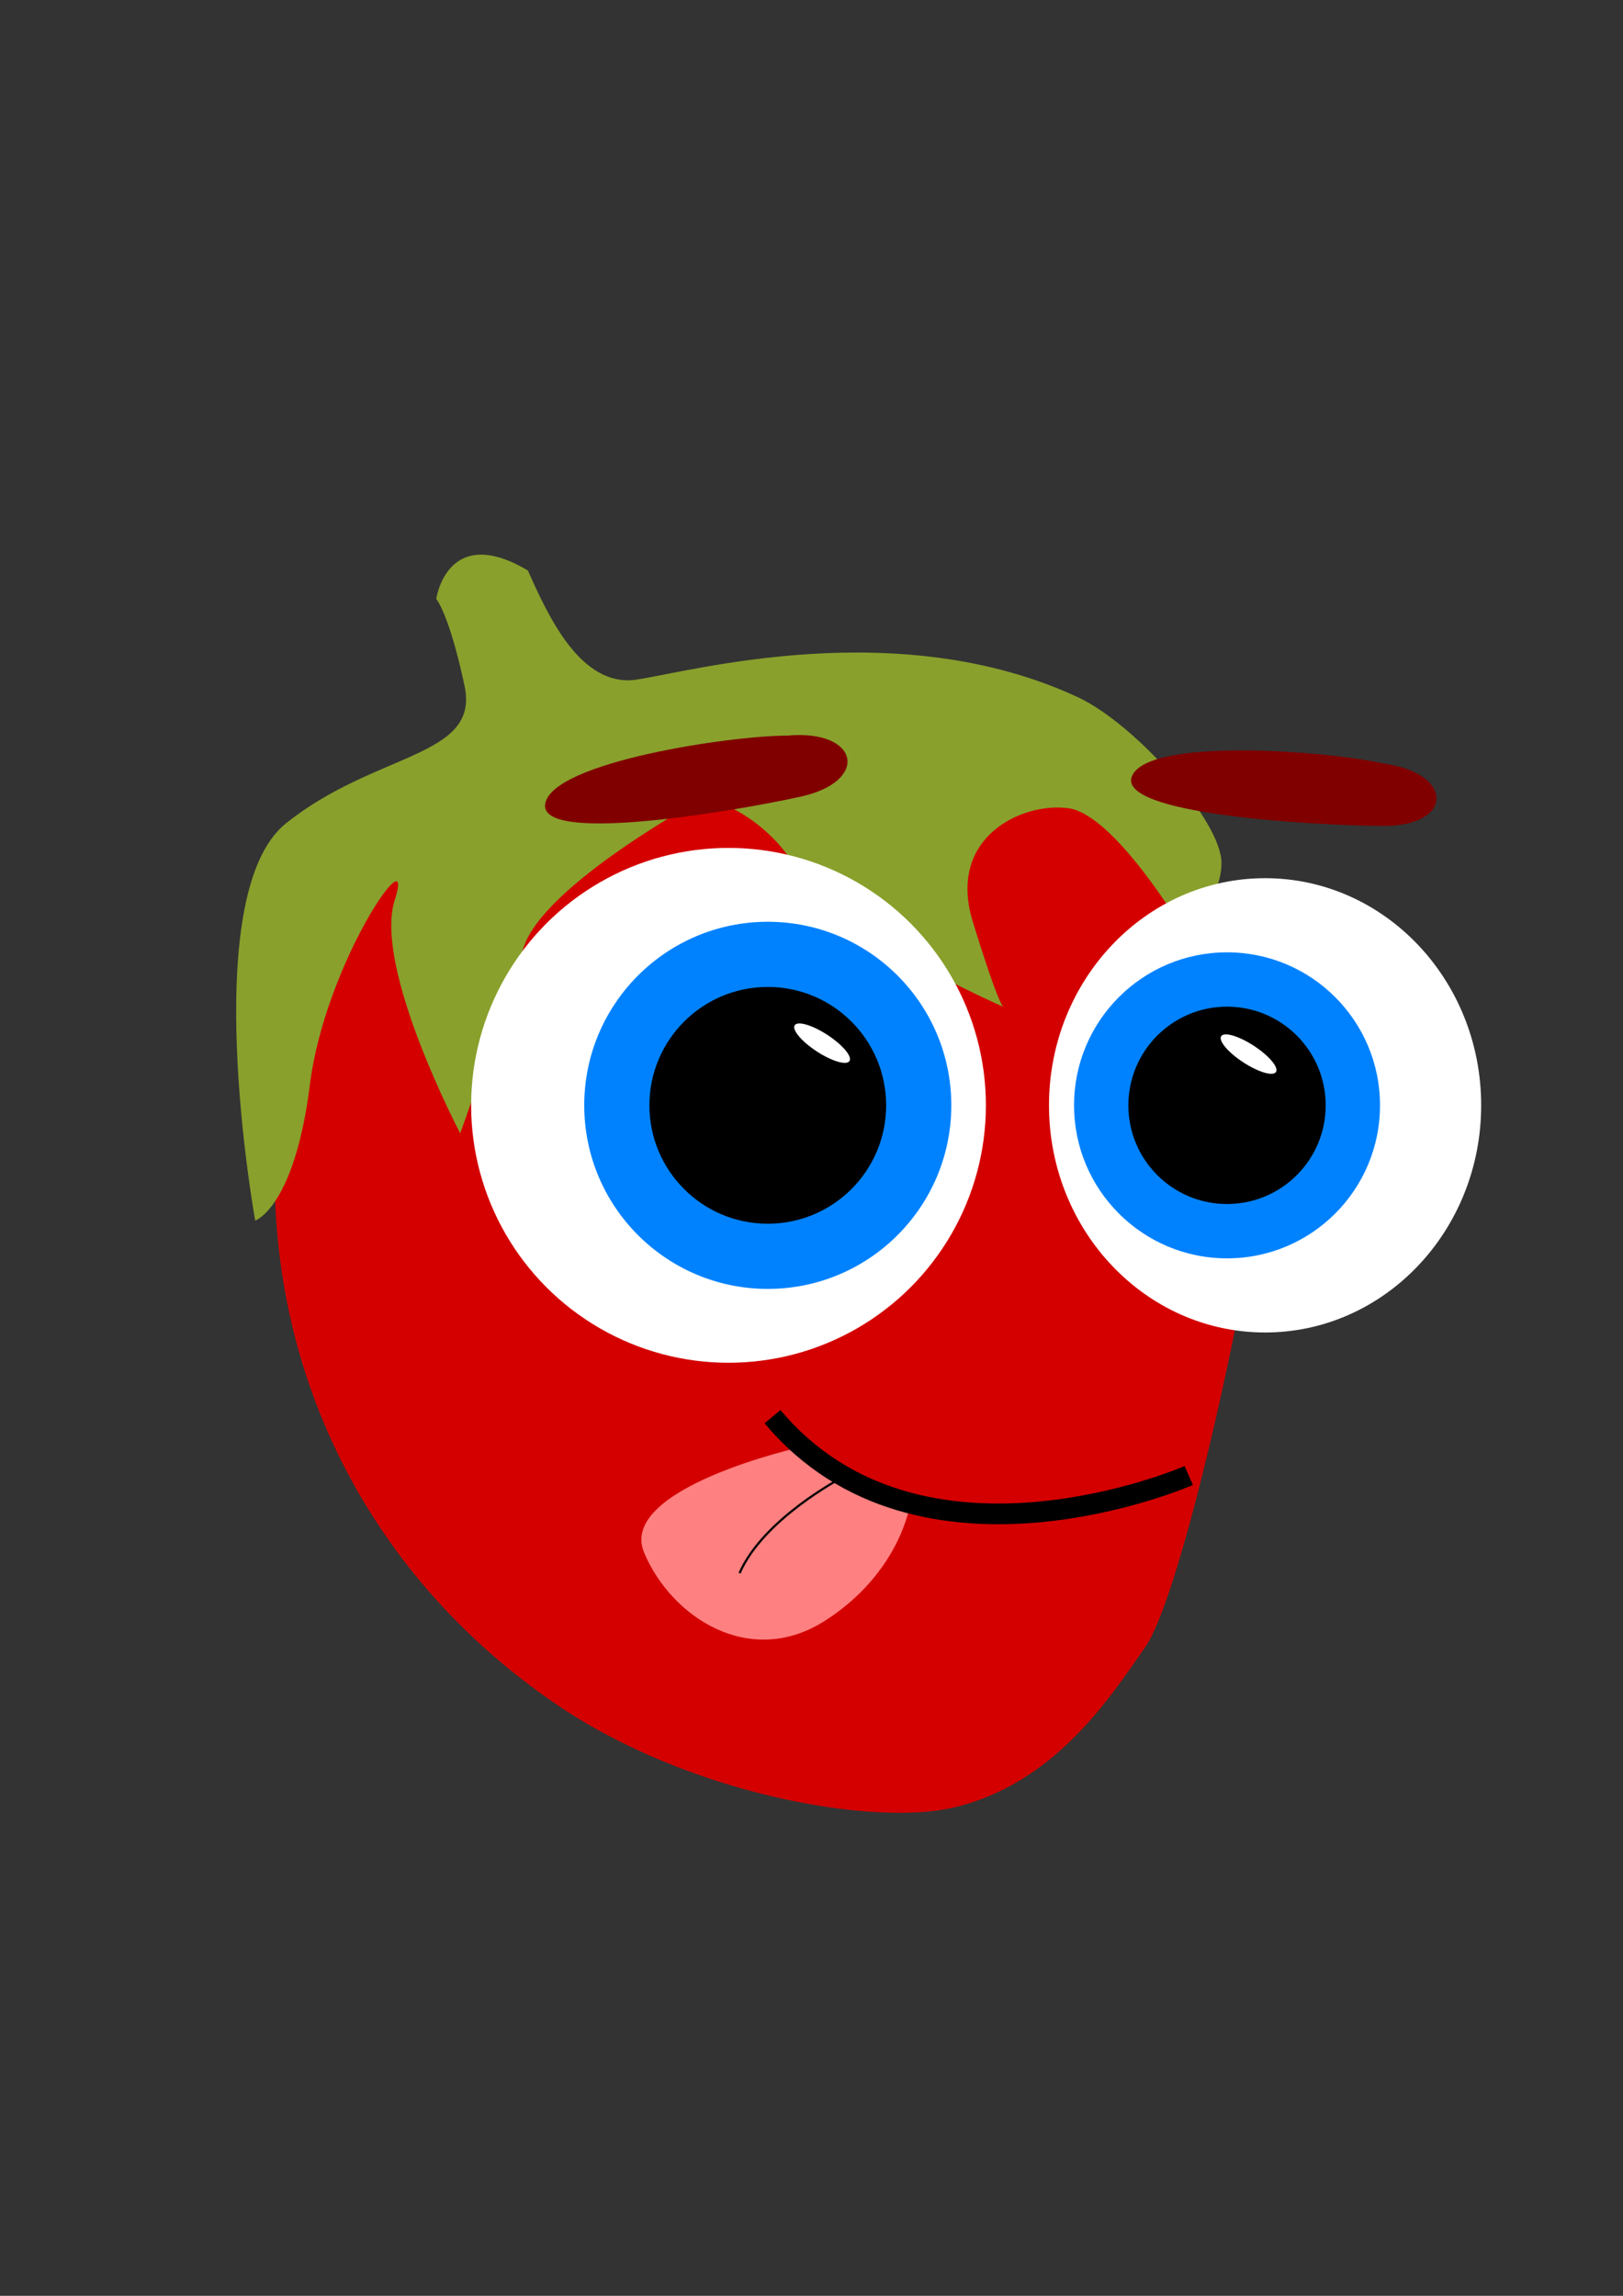 <?xml version="1.0" encoding="UTF-8" standalone="no"?>
<!-- Created with Inkscape (http://www.inkscape.org/) -->

<svg
   xmlns:dc="http://purl.org/dc/elements/1.1/"
   xmlns:cc="http://creativecommons.org/ns#"
   xmlns:rdf="http://www.w3.org/1999/02/22-rdf-syntax-ns#"
   xmlns:svg="http://www.w3.org/2000/svg"
   xmlns="http://www.w3.org/2000/svg"
   xmlns:sodipodi="http://sodipodi.sourceforge.net/DTD/sodipodi-0.dtd"
   xmlns:inkscape="http://www.inkscape.org/namespaces/inkscape"
   width="210mm"
   height="297mm"
   viewBox="0 0 744.094 1052.362"
   id="svg2"
   version="1.1"
   inkscape:version="0.91 r13725"
   inkscape:export-filename="/home/lucas/Imagens/morango_triste.png"
   inkscape:export-xdpi="299.96786"
   inkscape:export-ydpi="299.96786"
   sodipodi:docname="drawing.svg">
  <rect x="0" y="0" width="744.094" height="1052.362" fill="#333333" stroke="none"/>
  <defs
     id="defs4">
    <marker
       inkscape:stockid="Arrow1Lstart"
       orient="auto"
       refY="0.0"
       refX="0.0"
       id="marker6283"
       style="overflow:visible"
       inkscape:isstock="true">
      <path
         id="path6285"
         d="M 0.0,0.0 L 5.0,-5.0 L -12.5,0.0 L 5.0,5.0 L 0.0,0.0 z "
         style="fill-rule:evenodd;stroke:#000000;stroke-width:1pt;stroke-opacity:1;fill:#000000;fill-opacity:1"
         transform="scale(0.8) translate(12.5,0)" />
    </marker>
    <marker
       inkscape:stockid="Arrow1Lstart"
       orient="auto"
       refY="0.0"
       refX="0.0"
       id="Arrow1Lstart"
       style="overflow:visible"
       inkscape:isstock="true">
      <path
         id="path6013"
         d="M 0.0,0.0 L 5.0,-5.0 L -12.5,0.0 L 5.0,5.0 L 0.0,0.0 z "
         style="fill-rule:evenodd;stroke:#000000;stroke-width:1pt;stroke-opacity:1;fill:#000000;fill-opacity:1"
         transform="scale(0.8) translate(12.5,0)" />
    </marker>
    <inkscape:path-effect
       effect="skeletal"
       id="path-effect4436"
       is_visible="true"
       pattern="M 0,0 1,0"
       copytype="repeated"
       prop_scale="1"
       scale_y_rel="false"
       spacing="0"
       normal_offset="0"
       tang_offset="0"
       prop_units="false"
       vertical_pattern="false"
       fuse_tolerance="0" />
    <inkscape:path-effect
       effect="skeletal"
       id="path-effect4382"
       is_visible="true"
       pattern="M 0,0 1,0"
       copytype="repeated"
       prop_scale="1.18"
       scale_y_rel="false"
       spacing="0.4"
       normal_offset="1.4"
       tang_offset="-0.9"
       prop_units="false"
       vertical_pattern="true"
       fuse_tolerance="0" />
  </defs>
  <sodipodi:namedview
     id="base"
     pagecolor="#ffffff"
     bordercolor="#666666"
     borderopacity="1.0"
     inkscape:pageopacity="0.0"
     inkscape:pageshadow="2"
     inkscape:zoom="0.64"
     inkscape:cx="129.12353"
     inkscape:cy="556.15917"
     inkscape:document-units="px"
     inkscape:current-layer="g4354"
     showgrid="false"
     inkscape:snap-object-midpoints="false"
     inkscape:snap-others="true"
     inkscape:window-width="1865"
     inkscape:window-height="1056"
     inkscape:window-x="55"
     inkscape:window-y="24"
     inkscape:window-maximized="1" />
  <g
     inkscape:groupmode="layer"
     id="layer2"
     inkscape:label="Laranja"
     style="display:none">
    <g
       id="g4299"
       transform="translate(120,35.737)">
      <path
         inkscape:connector-curvature="0"
         id="path4248"
         d="m 171.237,285.276 c 0,0 -165.226,-46.516 -222.677,36.221 -57.451,82.737 -95.249,213.667 -64.936,253.348 30.313,39.681 225.281,-48.6 287.613,-289.569 z"
         style="fill:#668000;fill-rule:evenodd;stroke:none;stroke-width:1px;stroke-linecap:butt;stroke-linejoin:miter;stroke-opacity:1" />
      <circle
         r="274.5"
         cy="506.862"
         cx="231.5"
         id="path4209"
         style="fill:#ff7f2a" />
    </g>
  </g>
  <g
     style="display:none"
     inkscape:label="Laranja Convencional"
     id="g5144"
     inkscape:groupmode="layer">
    <path
       inkscape:connector-curvature="0"
       id="path5148"
       d="m 387.386,335.013 c 0,0 165.226,-46.516 222.677,36.221 57.451,82.737 95.249,213.667 64.936,253.348 -30.313,39.681 -225.281,-48.6 -287.613,-289.569 z"
       style="fill:#668000;fill-rule:evenodd;stroke:none;stroke-width:1px;stroke-linecap:butt;stroke-linejoin:miter;stroke-opacity:1" />
    <circle
       r="308.5"
       cy="542.599"
       cx="-303.123"
       id="circle5150"
       style="fill:#ff7f2a"
       transform="scale(-1,1)" />
    <path
       style="fill:none;fill-rule:evenodd;stroke:#000000;stroke-width:1px;stroke-linecap:butt;stroke-linejoin:miter;stroke-opacity:1"
       d="m 476.623,336.362 c 0,0 29,24 30,54 1,30 -17,64 -4,73"
       id="path4286"
       inkscape:connector-curvature="0" />
    <path
       style="fill:none;fill-rule:evenodd;stroke:#000000;stroke-width:1px;stroke-linecap:butt;stroke-linejoin:miter;stroke-opacity:1"
       d="m 450.623,540.362 c 0,0 -38,19 -53,33"
       id="path4288"
       inkscape:connector-curvature="0" />
  </g>
  <g
     inkscape:groupmode="layer"
     id="layer3"
     inkscape:label="Morango"
     style="display:inline"
     sodipodi:insensitive="true">
    <g
       id="g4481"
       transform="translate(0,67.142)">
      <path
         sodipodi:nodetypes="cssssssc"
         inkscape:connector-curvature="0"
         id="path4306"
         d="m 580,466.039 c -13,84.56 -40,200.621 -55,221.899 -15,21.278 -40.638,62.528 -88,73.505 -37.373,8.662 -121.671,-6.239 -182,-47.392 -84.69,-57.769 -131,-148.945 -129,-248.564 2,-99.619 25,-143.142 79,-171.19 74.155,-38.517 211,-35.785 254,-22.245 43,13.54 124,30.118 121,193.986 z"
         style="fill:#d40000;fill-rule:evenodd;stroke:none;stroke-width:1px;stroke-linecap:butt;stroke-linejoin:miter;stroke-opacity:1" />
      <path
         sodipodi:nodetypes="cssscsscscscsscsscc"
         inkscape:connector-curvature="0"
         id="path4308"
         d="m 242,194.362 c 9,20 24,54 50,50 26,-4 120,-30 202,8 26.685,12.366 66,57 66,76 0,19 -18,30 -18,30 0,0 -31,-52 -52,-55 -21,-3 -56,13 -44,52 12,39 14,39 14,39 0,0 -78,-34 -94,-62 -16,-28 -43,-34 -43,-34 0,0 -74,40 -83,69 -9,29 -29,85 -29,85 0,0 -40,-76 -30,-107 10,-31 -31.867,28.503 -38.933,84.751 C 135,486.362 117,492.362 117,492.362 c 0,0 -27,-149 14,-182 41,-33 89,-30 82,-63 -7,-33 -13,-40 -13,-40 0,0 5,-35 42,-13 z"
         style="fill:#89a02c;fill-rule:evenodd;stroke:none;stroke-width:1px;stroke-linecap:butt;stroke-linejoin:miter;stroke-opacity:1" />
    </g>
  </g>
  <g
     style="display:none"
     inkscape:label="Morango Convencional"
     id="g6881"
     inkscape:groupmode="layer">
    <g
       transform="matrix(-1.182,0,0,1.182,741.198,-34.679)"
       style="display:inline"
       id="g6858">
      <path
         sodipodi:nodetypes="cssssssc"
         inkscape:connector-curvature="0"
         id="path5941"
         d="m 580,466.039 c -13,84.56 -40,200.621 -55,221.899 -15,21.278 -40.638,62.528 -88,73.505 -37.373,8.662 -121.671,-6.239 -182,-47.392 -84.69,-57.769 -131,-148.945 -129,-248.564 2,-99.619 25,-143.142 79,-171.19 74.155,-38.517 211,-35.785 254,-22.245 43,13.54 124,30.118 121,193.986 z"
         style="fill:#d40000;fill-rule:evenodd;stroke:none;stroke-width:1px;stroke-linecap:butt;stroke-linejoin:miter;stroke-opacity:1" />
      <path
         sodipodi:nodetypes="cssscsscscscsscsscc"
         inkscape:connector-curvature="0"
         id="path5943"
         d="m 251.077,216.596 c 7.205,16.01 19.212,43.227 40.025,40.025 20.813,-3.202 96.06,-24.015 161.701,6.404 21.361,9.899 52.833,45.629 52.833,60.838 0,15.21 -14.409,24.015 -14.409,24.015 0,0 -24.816,-41.626 -41.626,-44.028 -16.811,-2.402 -44.828,10.407 -35.222,41.626 9.606,31.22 11.207,31.22 11.207,31.22 0,0 -62.439,-27.217 -75.247,-49.631 -12.808,-22.414 -34.422,-27.217 -34.422,-27.217 0,0 -59.237,32.02 -66.442,55.235 -7.205,23.215 -23.215,68.043 -23.215,68.043 0,0 -32.02,-60.838 -24.015,-85.654 8.005,-24.816 -25.509,22.816 -31.166,67.844 -5.657,45.027 -20.066,49.83 -20.066,49.83 0,0 -21.614,-119.275 11.207,-145.691 32.821,-26.417 71.245,-24.015 65.641,-50.432 -5.604,-26.417 -10.407,-32.02 -10.407,-32.02 0,0 4.003,-28.018 33.621,-10.407 z"
         style="fill:#89a02c;fill-rule:evenodd;stroke:none;stroke-width:1px;stroke-linecap:butt;stroke-linejoin:miter;stroke-opacity:1" />
      <path
         inkscape:connector-curvature="0"
         id="path5945"
         d="m 454.228,263.937 c 0,0 79.596,34.475 102.431,33.57 22.835,-0.904 -55.764,23.826 -75.263,6.114 -19.499,-17.712 -27.168,-39.684 -27.168,-39.684 z"
         style="fill:#89a02c;fill-opacity:1;fill-rule:evenodd;stroke:none;stroke-width:0.846px;stroke-linecap:butt;stroke-linejoin:miter;stroke-opacity:1" />
      <path
         inkscape:connector-curvature="0"
         id="path5949"
         d="m 192.081,443.115 c 0,0 -10.15,25.375 -4.229,27.912 5.921,2.537 6.767,-20.3 4.229,-27.912 z"
         style="fill:#000000;fill-opacity:1;fill-rule:evenodd;stroke:none;stroke-width:0.846px;stroke-linecap:butt;stroke-linejoin:miter;stroke-opacity:1" />
      <path
         inkscape:connector-curvature="0"
         id="path5949-5"
         d="m 191.254,506.903 c 0,0 -0.981,27.312 5.448,27.7 6.43,0.388 -0.489,-21.392 -5.448,-27.7 z"
         style="display:inline;fill:#000000;fill-opacity:1;fill-rule:evenodd;stroke:none;stroke-width:0.846px;stroke-linecap:butt;stroke-linejoin:miter;stroke-opacity:1" />
      <path
         inkscape:connector-curvature="0"
         id="path5949-5-6"
         d="m 242.217,545.986 c 0,0 -0.981,27.312 5.448,27.7 6.43,0.388 -0.489,-21.392 -5.448,-27.7 z"
         style="display:inline;fill:#000000;fill-opacity:1;fill-rule:evenodd;stroke:none;stroke-width:0.846px;stroke-linecap:butt;stroke-linejoin:miter;stroke-opacity:1" />
    </g>
  </g>
  <g
     inkscape:groupmode="layer"
     id="layer4"
     inkscape:label="Goiaba"
     style="display:none">
    <g
       id="g4477"
       transform="translate(0,39.898)">
      <path
         sodipodi:nodetypes="cssscc"
         inkscape:connector-curvature="0"
         id="path4313"
         d="m 277.264,323.12 c 0,0 44.929,-48.739 4.193,-66.419 -40.736,-17.68 -124.326,1.451 -165.894,27.472 -38.162,23.889 -104.603,104.46 -78.528,232.161 9.989,48.921 51.303,97.074 51.303,97.074 0,0 157.776,-220.098 188.927,-290.288 z"
         style="fill:#445500;fill-rule:evenodd;stroke:none;stroke-width:1px;stroke-linecap:butt;stroke-linejoin:miter;stroke-opacity:1" />
      <path
         sodipodi:nodetypes="cssssssssc"
         inkscape:connector-curvature="0"
         id="path4311"
         d="m 220.694,287.362 c 1.688,-53 77.032,-64.217 100.664,-40 37.691,38.623 119.551,-18.194 220.395,71 43.513,38.486 43.175,108.14 37.288,173.57 -5.888,65.43 -12.756,153.43 -22.569,184.43 -9.813,31 -53.969,70 -104.995,84 -51.026,14 -136.695,14 -201.458,-6 -64.763,-20 -101.089,-64 -127.583,-134 -26.494,-70 -26.042,-159.606 -8.532,-218 13.794,-46 25.344,-67 106.789,-115 z"
         style="fill:#88aa00;fill-rule:evenodd;stroke:none;stroke-width:0.991px;stroke-linecap:butt;stroke-linejoin:miter;stroke-opacity:1" />
    </g>
  </g>
  <g
     inkscape:groupmode="layer"
     id="layer5"
     inkscape:label="Banana"
     style="display:none">
    <g
       id="g4467"
       transform="translate(0,11.332)">
      <path
         sodipodi:nodetypes="cssssssc"
         inkscape:connector-curvature="0"
         id="path4316"
         d="m 366.353,136.837 c 41.627,8.669 68.618,43.456 74.052,89.36 5.434,45.904 -7.196,154.168 -4.638,185.347 2.558,31.18 -25.653,324.988 -32.695,362.231 -7.042,37.243 -71.645,104.54 -108.22,88.95 -36.575,-15.59 -34.388,-88.725 -24.057,-182.151 11.492,-103.933 22.032,-287.218 24.56,-363.436 2.527,-76.218 1.744,-161.435 70.999,-180.301 z"
         style="fill:#ffffd8;fill-opacity:1;fill-rule:evenodd;stroke:none;stroke-width:0.994px;stroke-linecap:butt;stroke-linejoin:miter;stroke-opacity:1" />
      <path
         inkscape:connector-curvature="0"
         id="path4337"
         d="m 266.766,602.219 c 0,0 -16.766,217.143 -16.766,238.143 0,21 4.196,67 4.196,67 l 15.733,6 c 0,0 86.009,-18 117.476,-57 31.467,-39 54.542,-206 55.591,-246 1.049,-40 -8.391,-40 -8.391,-40 l -167.839,31.857 z"
         style="fill:#ffcc00;fill-rule:evenodd;stroke:none;stroke-width:1px;stroke-linecap:butt;stroke-linejoin:miter;stroke-opacity:1" />
      <path
         inkscape:connector-curvature="0"
         id="path4335"
         d="m 201.189,718.362 c 0,0 89.988,-135 155.336,-130 65.348,5 187.475,138 187.475,138 0,0 -2.816,-182.321 -191.025,-186.661 C 164.765,535.362 201.189,718.362 201.189,718.362 Z"
         style="fill:#ffcc00;fill-rule:evenodd;stroke:none;stroke-width:1px;stroke-linecap:butt;stroke-linejoin:miter;stroke-opacity:1" />
      <path
         sodipodi:nodetypes="csscssc"
         inkscape:connector-curvature="0"
         id="path4318"
         d="m 360.686,530.702 c 0,0 -33.707,-42.339 -71.307,-38.339 -37.601,4 -116.328,14 -128.078,78 -11.75,64 31.726,141 31.726,141 0,0 31.726,-112 65.802,-129 34.076,-17 66.977,-18 84.602,-7 17.625,11 17.256,-44.661 17.256,-44.661 z"
         style="fill:#ffffd8;fill-opacity:1;fill-rule:evenodd;stroke:none;stroke-width:1px;stroke-linecap:butt;stroke-linejoin:miter;stroke-opacity:1" />
      <path
         sodipodi:nodetypes="csscssc"
         inkscape:connector-curvature="0"
         id="path4318-6"
         d="m 395.323,540.845 c 0,0 29.619,-42.339 62.66,-38.339 33.041,4 102.222,14 112.547,78 10.325,64 -27.879,141 -27.879,141 0,0 -27.879,-112 -57.822,-129 -29.944,-17 -58.855,-18 -74.343,-7 -15.488,11 -15.164,-44.661 -15.164,-44.661 z"
         style="fill:#ffffd8;fill-opacity:1;fill-rule:evenodd;stroke:none;stroke-width:1.016px;stroke-linecap:butt;stroke-linejoin:miter;stroke-opacity:1" />
      <path
         sodipodi:nodetypes="cssc"
         inkscape:connector-curvature="0"
         id="path4339"
         d="m 318,726.362 c -6,36 -40,110 -38,78 2,-32 16,-118 35,-126 19,-8 24.461,37.5 3,48 z"
         style="fill:#554400;fill-rule:evenodd;stroke:none;stroke-width:1px;stroke-linecap:butt;stroke-linejoin:miter;stroke-opacity:1" />
      <path
         inkscape:connector-curvature="0"
         id="path4341"
         d="m 255,885.362 c 17,10 37,16 28,25 -9,9 -12,19 -30,14 -18,-5 2,-39 2,-39 z"
         style="fill:#554400;fill-rule:evenodd;stroke:none;stroke-width:1px;stroke-linecap:butt;stroke-linejoin:miter;stroke-opacity:1" />
      <path
         inkscape:connector-curvature="0"
         id="path4345"
         d="m 285,593.362 c -25.014,8.367 -61,53 -67,70 -6,17 -6,24 -6,24 z"
         style="fill:#554400;fill-rule:evenodd;stroke:none;stroke-width:1px;stroke-linecap:butt;stroke-linejoin:miter;stroke-opacity:1" />
    </g>
  </g>
  <g
     style="display:none"
     inkscape:label="Banana Convencional"
     id="g6925"
     inkscape:groupmode="layer">
    <path
       sodipodi:nodetypes="cssssssc"
       inkscape:connector-curvature="0"
       id="path6929"
       d="m 256.898,154.169 c 44.953,8.428 74.1,42.244 79.968,86.868 5.868,44.624 -7.771,149.868 -5.008,180.178 2.762,30.31 -27.703,315.924 -35.308,352.129 -7.605,36.204 -77.369,101.624 -116.866,86.469 -39.497,-15.155 -37.135,-86.251 -25.979,-177.071 12.411,-101.035 23.793,-279.208 26.522,-353.3 2.729,-74.092 1.883,-156.933 76.671,-175.273 z"
       style="fill:#ffffd8;fill-opacity:1;fill-rule:evenodd;stroke:none;stroke-width:0.994px;stroke-linecap:butt;stroke-linejoin:miter;stroke-opacity:1" />
    <path
       inkscape:connector-curvature="0"
       id="path6931"
       d="m 149.353,606.572 c 0,0 -18.105,211.087 -18.105,231.502 0,20.414 4.531,65.131 4.531,65.131 l 16.99,5.833 c 0,0 92.881,-17.498 126.862,-55.41 33.981,-37.912 58.9,-200.255 60.033,-239.139 1.133,-38.884 -9.062,-38.884 -9.062,-38.884 l -181.25,30.969 z"
       style="fill:#ffcc00;fill-rule:evenodd;stroke:none;stroke-width:1px;stroke-linecap:butt;stroke-linejoin:miter;stroke-opacity:1" />
    <path
       inkscape:connector-curvature="0"
       id="path6933"
       d="m 78.537,719.476 c 0,0 97.178,-131.235 167.748,-126.375 70.57,4.861 202.454,134.151 202.454,134.151 0,0 -3.041,-177.237 -206.288,-181.455 C 39.203,541.58 78.537,719.476 78.537,719.476 Z"
       style="fill:#ffcc00;fill-rule:evenodd;stroke:none;stroke-width:1px;stroke-linecap:butt;stroke-linejoin:miter;stroke-opacity:1" />
    <path
       sodipodi:nodetypes="csscssc"
       inkscape:connector-curvature="0"
       id="path6935"
       d="m 250.778,537.049 c 0,0 -36.4,-41.159 -77.005,-37.27 -40.605,3.888 -125.622,13.61 -138.312,75.825 -12.689,62.215 34.261,137.068 34.261,137.068 0,0 34.261,-108.877 71.059,-125.402 36.798,-16.526 72.328,-17.498 91.362,-6.805 19.034,10.693 18.635,-43.415 18.635,-43.415 z"
       style="fill:#ffffd8;fill-opacity:1;fill-rule:evenodd;stroke:none;stroke-width:1px;stroke-linecap:butt;stroke-linejoin:miter;stroke-opacity:1" />
    <path
       sodipodi:nodetypes="csscssc"
       inkscape:connector-curvature="0"
       id="path6937"
       d="m 288.182,546.909 c 0,0 31.986,-41.159 67.667,-37.27 35.681,3.888 110.389,13.61 121.539,75.825 11.15,62.215 -30.106,137.068 -30.106,137.068 0,0 -30.106,-108.877 -62.442,-125.402 -32.336,-16.526 -63.557,-17.498 -80.283,-6.805 -16.726,10.693 -16.375,-43.415 -16.375,-43.415 z"
       style="fill:#ffffd8;fill-opacity:1;fill-rule:evenodd;stroke:none;stroke-width:1.016px;stroke-linecap:butt;stroke-linejoin:miter;stroke-opacity:1" />
    <path
       inkscape:connector-curvature="0"
       id="path6941"
       d="m 136.648,881.819 c 18.358,9.721 39.956,15.554 30.237,24.303 -9.719,8.749 -12.959,18.47 -32.397,13.61 -19.438,-4.861 2.16,-37.912 2.16,-37.912 z"
       style="fill:#554400;fill-rule:evenodd;stroke:none;stroke-width:1px;stroke-linecap:butt;stroke-linejoin:miter;stroke-opacity:1" />
    <path
       inkscape:connector-curvature="0"
       id="path6943"
       d="m 169.045,597.962 c -27.013,8.133 -65.874,51.522 -72.353,68.048 -6.479,16.526 -6.479,23.331 -6.479,23.331 z"
       style="fill:#554400;fill-rule:evenodd;stroke:none;stroke-width:1px;stroke-linecap:butt;stroke-linejoin:miter;stroke-opacity:1" />
  </g>
  <g
     inkscape:groupmode="layer"
     id="layer6"
     inkscape:label="Cenoura"
     style="display:none">
    <g
       id="g4463"
       transform="translate(0,-1.784)">
      <path
         sodipodi:nodetypes="csccscc"
         inkscape:connector-curvature="0"
         id="path4461"
         d="m 438,245.362 c 0,0 -10.892,-70.007 -71.405,-95.009 C 306.082,125.35 202,155.353 202,155.353 l 19.364,22.502 c 0,0 92.87,-32.962 135.549,-15.001 65.354,27.503 60.513,81.258 60.513,81.258 z"
         style="fill:#aad400;fill-opacity:1;fill-rule:evenodd;stroke:none;stroke-width:1px;stroke-linecap:butt;stroke-linejoin:miter;stroke-opacity:1" />
      <path
         inkscape:connector-curvature="0"
         id="path4457"
         d="m 424.015,217.362 c -60.193,4 -94.052,-6 -109.1,6 -15.048,12 -21.318,32 -3.762,56 17.556,24 -16.302,35 -3.762,71 12.54,36 -5.016,63.14 -1.254,112.57 3.762,49.43 10.032,104.43 15.048,146.43 5.016,42 -17.459,56 0.676,122.5 18.135,66.5 45.723,178.5 33.183,187.5 -12.54,9 -15.048,29 -15.048,29 0,0 60.193,-11 65.209,-23 5.016,-12 25.081,-24 21.318,-40 -3.762,-16 20.064,-20 12.54,-52 -7.524,-32 26.335,-50 17.556,-80 -8.778,-30 37.191,-70.836 21.318,-87 -15.873,-16.164 11.286,-65 5.016,-87 -6.27,-22 28.843,-41 18.81,-72 -10.032,-31 25.081,-47 10.032,-94 -15.048,-47 22.572,-56 6.27,-90 -16.302,-34 43.891,-86 7.524,-99 -36.367,-13 -101.576,-7 -101.576,-7 z"
         style="fill:#ff8e00;fill-opacity:1;fill-rule:evenodd;stroke:none;stroke-width:1px;stroke-linecap:butt;stroke-linejoin:miter;stroke-opacity:1" />
    </g>
  </g>
  <g
     style="display:none"
     inkscape:label="Cenoura Convencional"
     id="g6953"
     inkscape:groupmode="layer">
    <g
       transform="matrix(-1.023,-0.096,-0.094,1.05,683.974,5.142)"
       id="g6955">
      <path
         style="fill:#aad400;fill-opacity:1;fill-rule:evenodd;stroke:none;stroke-width:1px;stroke-linecap:butt;stroke-linejoin:miter;stroke-opacity:1"
         d="m 438,245.362 c 0,0 -10.892,-70.007 -71.405,-95.009 C 306.082,125.35 202,155.353 202,155.353 l 19.364,22.502 c 0,0 92.87,-32.962 135.549,-15.001 65.354,27.503 60.513,81.258 60.513,81.258 z"
         id="path6957"
         inkscape:connector-curvature="0"
         sodipodi:nodetypes="csccscc" />
      <path
         style="fill:#ff8e00;fill-opacity:1;fill-rule:evenodd;stroke:none;stroke-width:1px;stroke-linecap:butt;stroke-linejoin:miter;stroke-opacity:1"
         d="m 424.015,217.362 c -60.193,4 -94.052,-6 -109.1,6 -15.048,12 -21.318,32 -3.762,56 17.556,24 -16.302,35 -3.762,71 12.54,36 -5.016,63.14 -1.254,112.57 3.762,49.43 10.032,104.43 15.048,146.43 5.016,42 -17.459,56 0.676,122.5 18.135,66.5 45.723,178.5 33.183,187.5 -12.54,9 -15.048,29 -15.048,29 0,0 60.193,-11 65.209,-23 5.016,-12 25.081,-24 21.318,-40 -3.762,-16 20.064,-20 12.54,-52 -7.524,-32 26.335,-50 17.556,-80 -8.778,-30 37.191,-70.836 21.318,-87 -15.873,-16.164 11.286,-65 5.016,-87 -6.27,-22 28.843,-41 18.81,-72 -10.032,-31 25.081,-47 10.032,-94 -15.048,-47 22.572,-56 6.27,-90 -16.302,-34 43.891,-86 7.524,-99 -36.367,-13 -101.576,-7 -101.576,-7 z"
         id="path6959"
         inkscape:connector-curvature="0" />
    </g>
  </g>
  <g
     inkscape:groupmode="layer"
     id="layer7"
     inkscape:label="Pimentão"
     style="display:none">
    <g
       id="g4490"
       transform="translate(0,49.522)">
      <path
         inkscape:connector-curvature="0"
         id="path4488"
         d="m 456,298.362 c 0,0 13,-68 5,-94 -8,-26 -46,-63 -83,-55 -37,8 -58,41.737 -58,41.737 l 39,30.263 c 0,0 17,-21 29,-17 12,4 -31,95 -31,95 z"
         style="fill:#445500;fill-rule:evenodd;stroke:none;stroke-width:1px;stroke-linecap:butt;stroke-linejoin:miter;stroke-opacity:1" />
      <path
         sodipodi:nodetypes="cssssscsssssscsc"
         inkscape:connector-curvature="0"
         id="path4486"
         d="m 401.143,280.374 c -30,-6.682 -54.675,-22.581 -84,-20.047 -49.508,4.279 -38,26.729 -54,23.866 -16,-2.864 -27.636,-17.531 -57,-12.41 -25.52,4.45 -45,14.319 -41,54.413 2.181,21.857 18,441.035 62,481.129 44,40.094 76,3.818 76,3.818 0,0 31.022,28.065 71,25.775 50,-2.864 64.546,-11.846 76,-20.047 0,0 23,21.956 51,21.002 28,-0.955 45,-5.728 56,-43.913 11,-38.185 85,-469.674 80,-496.403 -5,-26.729 -19,-39.139 -40,-38.185 -21,0.955 -34,14.319 -34,14.319 0,0 -15,-24.82 -65,-24.82 -66,0 -42,31.503 -97,31.503 z"
         style="fill:#af2b2e;fill-opacity:1;fill-rule:evenodd;stroke:none;stroke-width:1px;stroke-linecap:butt;stroke-linejoin:miter;stroke-opacity:1" />
    </g>
  </g>
  <g
     style="display:none"
     inkscape:label="Pimentão Convencional"
     id="g4279"
     inkscape:groupmode="layer">
    <path
       inkscape:connector-curvature="0"
       id="path4283"
       d="m 448.312,296.821 c 0,0 13,-68 5,-94 -8,-26 -46,-63 -83,-55 -37,8 -58,41.737 -58,41.737 l 39,30.263 c 0,0 17,-21 29,-17 12,4 -31,95 -31,95 z"
       style="display:inline;fill:#445500;fill-rule:evenodd;stroke:none;stroke-width:1px;stroke-linecap:butt;stroke-linejoin:miter;stroke-opacity:1" />
    <path
       sodipodi:nodetypes="cssssscsssssscsc"
       inkscape:connector-curvature="0"
       id="path4285"
       d="m 396.488,240.181 c -36.845,-7.817 -67.15,-26.415 -103.166,-23.45 -60.803,5.005 -46.67,31.267 -66.321,27.917 -19.651,-3.35 -33.941,-20.507 -70.005,-14.517 -31.343,5.206 -55.267,16.75 -50.355,63.651 2.678,25.568 22.107,515.91 76.146,562.811 54.039,46.901 93.34,4.467 93.34,4.467 0,0 38.1,32.829 87.199,30.151 61.408,-3.35 79.273,-13.857 93.34,-23.45 0,0 28.248,25.684 62.636,24.567 34.389,-1.117 55.267,-6.7 68.777,-51.368 13.51,-44.668 104.394,-549.41 98.253,-580.678 -6.141,-31.267 -23.335,-45.784 -49.126,-44.667 -25.791,1.117 -41.757,16.75 -41.757,16.75 0,0 -18.422,-29.034 -79.83,-29.034 -81.059,0 -51.583,36.851 -119.132,36.851 z"
       style="display:inline;fill:#af2b2e;fill-opacity:1;fill-rule:evenodd;stroke:none;stroke-width:1px;stroke-linecap:butt;stroke-linejoin:miter;stroke-opacity:1" />
    <path
       style="display:inline;fill:none;fill-rule:evenodd;stroke:#000000;stroke-width:1px;stroke-linecap:butt;stroke-linejoin:miter;stroke-opacity:1"
       d="m 173.312,517.3 c -6,25 -15,41 -6,55 9,14 24,55 21,67 -3,12 -12,26 3,49"
       id="path4323"
       inkscape:connector-curvature="0" />
    <path
       style="display:inline;fill:none;fill-rule:evenodd;stroke:#000000;stroke-width:1px;stroke-linecap:butt;stroke-linejoin:miter;stroke-opacity:1"
       d="m 276.312,859.3 c 0,0 -12,-26 -15,-48 -3,-22 -2,-67 -2,-67"
       id="path4325"
       inkscape:connector-curvature="0" />
    <path
       style="display:inline;fill:none;fill-rule:evenodd;stroke:#000000;stroke-width:1px;stroke-linecap:butt;stroke-linejoin:miter;stroke-opacity:1"
       d="m 455.312,865.3 c -12,-28 1,-89 1,-89"
       id="path4327"
       inkscape:connector-curvature="0" />
  </g>
  <g
     inkscape:groupmode="layer"
     id="layer8"
     inkscape:label="Rosto Convencional"
     style="display:none">
    <g
       id="g5347"
       transform="matrix(-1,0,0,1,514.623,0)">
      <circle
         style="display:inline;fill:#ffffff;fill-rule:evenodd;stroke:none;stroke-width:0.625;stroke-linecap:butt;stroke-linejoin:miter;stroke-miterlimit:4;stroke-dasharray:none;stroke-opacity:1"
         id="circle4295"
         cx="194.274"
         cy="452.194"
         r="118" />
      <circle
         style="display:inline;fill:#0082ff;fill-opacity:1;fill-rule:evenodd;stroke:none;stroke-width:0.625;stroke-linecap:butt;stroke-linejoin:miter;stroke-miterlimit:4;stroke-dasharray:none;stroke-opacity:1"
         id="circle4297"
         cx="212.274"
         cy="452.194"
         r="84.143" />
      <circle
         style="display:inline;fill:#000000;fill-rule:evenodd;stroke:none;stroke-width:0.625;stroke-linecap:butt;stroke-linejoin:miter;stroke-miterlimit:4;stroke-dasharray:none;stroke-opacity:1"
         id="circle4299"
         cx="212.274"
         cy="452.194"
         r="54.27" />
      <ellipse
         style="display:inline;fill:#ffffff;fill-rule:evenodd;stroke:none;stroke-width:0.625;stroke-linecap:butt;stroke-linejoin:miter;stroke-miterlimit:4;stroke-dasharray:none;stroke-opacity:1"
         id="ellipse4301"
         cx="440.274"
         cy="452.194"
         rx="99.07"
         ry="104.12" />
      <circle
         style="display:inline;fill:#0082ff;fill-opacity:1;fill-rule:evenodd;stroke:none;stroke-width:0.625;stroke-linecap:butt;stroke-linejoin:miter;stroke-miterlimit:4;stroke-dasharray:none;stroke-opacity:1"
         id="circle4303"
         cx="422.828"
         cy="452.194"
         r="70.135" />
      <circle
         style="display:inline;fill:#000000;fill-rule:evenodd;stroke:none;stroke-width:0.625;stroke-linecap:butt;stroke-linejoin:miter;stroke-miterlimit:4;stroke-dasharray:none;stroke-opacity:1"
         id="circle4305"
         cx="422.828"
         cy="452.194"
         r="45.235" />
      <ellipse
         transform="matrix(0.837,0.547,-0.547,0.837,0,0)"
         ry="4.5"
         rx="15"
         cy="122.14"
         cx="596.825"
         id="ellipse4307"
         style="display:inline;fill:#ffffff;fill-opacity:1;stroke:none;stroke-width:1.25;stroke-miterlimit:4;stroke-dasharray:none;stroke-opacity:1" />
      <ellipse
         transform="matrix(0.837,0.547,-0.547,0.837,0,0)"
         ry="4.5"
         rx="15"
         cy="224.925"
         cx="430.387"
         id="ellipse4309"
         style="display:inline;fill:#ffffff;fill-opacity:1;stroke:none;stroke-width:1.25;stroke-miterlimit:4;stroke-dasharray:none;stroke-opacity:1" />
      <path
         inkscape:connector-curvature="0"
         id="path4314"
         d="m 302.774,333.502 c -36.273,-19.618 -160.623,-67.376 -184.17,-49.244 -23.547,18.132 114.801,68.587 166.063,84.94 51.262,16.353 66.982,-14.136 18.107,-35.696 z"
         style="display:inline;fill:#800000;fill-rule:evenodd;stroke:none;stroke-width:0.625;stroke-linecap:butt;stroke-linejoin:miter;stroke-miterlimit:4;stroke-dasharray:none;stroke-opacity:1" />
      <path
         inkscape:connector-curvature="0"
         id="path4317"
         d="m 499.302,273.845 c -37.439,12.89 -148.009,69.276 -144.162,96.957 3.847,27.68 124.419,-36.73 166.959,-62.062 42.539,-25.332 23.205,-55.312 -22.797,-34.895 z"
         style="display:inline;fill:#800000;fill-rule:evenodd;stroke:none;stroke-width:0.625;stroke-linecap:butt;stroke-linejoin:miter;stroke-miterlimit:4;stroke-dasharray:none;stroke-opacity:1" />
      <path
         inkscape:connector-curvature="0"
         id="path4319"
         d="m 436.274,601.887 c 0,0 -39,9 -98,8 -59,-1 -156,-18 -156,-18 0,0 -13,40 -3,77 10,37 43,56 127,59 84,3 124,-24 124,-24 0,0 -14,-16 -11,-42 3,-26 17,-60 17,-60 z"
         style="display:inline;fill:#ffffff;fill-rule:evenodd;stroke:#000000;stroke-width:3;stroke-linecap:butt;stroke-linejoin:miter;stroke-miterlimit:4;stroke-dasharray:none;stroke-opacity:1" />
      <path
         inkscape:connector-curvature="0"
         id="path4321"
         d="m 419.274,658.887 c 0,0 -36,10 -94,12 -58,2 -150,-25 -150,-25"
         style="display:inline;fill:none;fill-rule:evenodd;stroke:#000000;stroke-width:1px;stroke-linecap:butt;stroke-linejoin:miter;stroke-opacity:1" />
      <path
         inkscape:connector-curvature="0"
         id="path4329"
         d="m 395.274,731.887 c -40,11 -80,12 -112,11"
         style="display:inline;fill:none;fill-rule:evenodd;stroke:#000000;stroke-width:1px;stroke-linecap:butt;stroke-linejoin:miter;stroke-opacity:1" />
    </g>
  </g>
  <g
     inkscape:label="Feliz Aberto"
     inkscape:groupmode="layer"
     id="layer1"
     style="display:none">
    <circle
       style="fill:#ffffff;fill-rule:evenodd;stroke:none;stroke-width:0.625;stroke-linecap:butt;stroke-linejoin:miter;stroke-miterlimit:4;stroke-dasharray:none;stroke-opacity:1"
       id="path3336"
       cx="334"
       cy="506.669"
       r="118" />
    <circle
       style="fill:#0082ff;fill-opacity:1;fill-rule:evenodd;stroke:none;stroke-width:0.625;stroke-linecap:butt;stroke-linejoin:miter;stroke-miterlimit:4;stroke-dasharray:none;stroke-opacity:1"
       id="path3336-0"
       cx="352"
       cy="506.669"
       r="84.143" />
    <circle
       style="fill:#000000;fill-rule:evenodd;stroke:none;stroke-width:0.625;stroke-linecap:butt;stroke-linejoin:miter;stroke-miterlimit:4;stroke-dasharray:none;stroke-opacity:1"
       id="path3336-0-9"
       cx="352"
       cy="506.669"
       r="54.27" />
    <ellipse
       style="fill:#ffffff;fill-rule:evenodd;stroke:none;stroke-width:0.625;stroke-linecap:butt;stroke-linejoin:miter;stroke-miterlimit:4;stroke-dasharray:none;stroke-opacity:1"
       id="path3336-05"
       cx="580"
       cy="506.669"
       rx="99.07"
       ry="104.12" />
    <circle
       style="fill:#0082ff;fill-opacity:1;fill-rule:evenodd;stroke:none;stroke-width:0.625;stroke-linecap:butt;stroke-linejoin:miter;stroke-miterlimit:4;stroke-dasharray:none;stroke-opacity:1"
       id="path3336-0-7"
       cx="562.554"
       cy="506.669"
       r="70.135" />
    <circle
       style="fill:#000000;fill-rule:evenodd;stroke:none;stroke-width:0.625;stroke-linecap:butt;stroke-linejoin:miter;stroke-miterlimit:4;stroke-dasharray:none;stroke-opacity:1"
       id="path3336-0-9-0"
       cx="562.554"
       cy="506.669"
       r="45.235" />
    <path
       style="fill:#000000;fill-rule:evenodd;stroke:none;stroke-width:0.625;stroke-linecap:butt;stroke-linejoin:miter;stroke-miterlimit:4;stroke-dasharray:none;stroke-opacity:1"
       d="m 540,640.796 c 0,0 -141,2.238 -149,-1.119 -8,-3.357 -44,107.423 38,108.542 82,1.119 103,-17.904 103,-17.904 0,0 -35,-45.343 8,-89.519 z"
       id="path4204"
       inkscape:connector-curvature="0" />
    <path
       inkscape:connector-curvature="0"
       id="path4220"
       d="m 361,337.191 c -26,0 -107,12 -111,31 -4,19 85,4 117,-3 32,-7 27,-31 -6,-28 z"
       style="fill:#800000;fill-rule:evenodd;stroke:none;stroke-width:0.625;stroke-linecap:butt;stroke-linejoin:miter;stroke-miterlimit:4;stroke-dasharray:none;stroke-opacity:1" />
    <path
       inkscape:connector-curvature="0"
       id="path4220-7"
       d="m 634.189,349.98 c -25.349,-5.78 -106.99,-12.089 -115.114,5.546 -8.124,17.635 81.983,22.798 114.739,23.087 32.755,0.29 33.216,-24.221 0.375,-28.633 z"
       style="display:inline;fill:#800000;fill-rule:evenodd;stroke:none;stroke-width:0.625;stroke-linecap:butt;stroke-linejoin:miter;stroke-miterlimit:4;stroke-dasharray:none;stroke-opacity:1" />
    <path
       style="fill:#d70000;fill-opacity:1;fill-rule:evenodd;stroke:none;stroke-width:0.625;stroke-linecap:butt;stroke-linejoin:miter;stroke-miterlimit:4;stroke-dasharray:none;stroke-opacity:1"
       d="m 394,731.18 c 17,10 50,13 83,9 33,-4 18,-22 -6,-24 -24,-2 -87,-13 -77,15 z"
       id="path4250"
       inkscape:connector-curvature="0" />
    <ellipse
       transform="matrix(0.837,0.547,-0.547,0.837,0,0)"
       ry="4.5"
       rx="15"
       cy="91.318"
       cx="743.594"
       id="path4252-6"
       style="display:inline;fill:#ffffff;fill-opacity:1;stroke:none;stroke-width:1.25;stroke-miterlimit:4;stroke-dasharray:none;stroke-opacity:1" />
    <ellipse
       transform="matrix(0.837,0.547,-0.547,0.837,0,0)"
       ry="4.5"
       rx="15"
       cy="194.103"
       cx="577.156"
       id="path4252-6-2"
       style="display:inline;fill:#ffffff;fill-opacity:1;stroke:none;stroke-width:1.25;stroke-miterlimit:4;stroke-dasharray:none;stroke-opacity:1" />
  </g>
  <g
     style="display:none"
     id="g4494"
     inkscape:groupmode="layer"
     inkscape:label="Feliz Fechado">
    <circle
       r="118"
       cy="506.669"
       cx="334"
       id="circle4502"
       style="fill:#ffffff;fill-rule:evenodd;stroke:none;stroke-width:0.625;stroke-linecap:butt;stroke-linejoin:miter;stroke-miterlimit:4;stroke-dasharray:none;stroke-opacity:1" />
    <circle
       r="84.143"
       cy="506.669"
       cx="352"
       id="circle4504"
       style="fill:#0082ff;fill-opacity:1;fill-rule:evenodd;stroke:none;stroke-width:0.625;stroke-linecap:butt;stroke-linejoin:miter;stroke-miterlimit:4;stroke-dasharray:none;stroke-opacity:1" />
    <circle
       r="54.27"
       cy="506.669"
       cx="352"
       id="circle4506"
       style="fill:#000000;fill-rule:evenodd;stroke:none;stroke-width:0.625;stroke-linecap:butt;stroke-linejoin:miter;stroke-miterlimit:4;stroke-dasharray:none;stroke-opacity:1" />
    <ellipse
       ry="104.12"
       rx="99.07"
       cy="506.669"
       cx="580"
       id="ellipse4508"
       style="fill:#ffffff;fill-rule:evenodd;stroke:none;stroke-width:0.625;stroke-linecap:butt;stroke-linejoin:miter;stroke-miterlimit:4;stroke-dasharray:none;stroke-opacity:1" />
    <circle
       r="70.135"
       cy="506.669"
       cx="562.554"
       id="circle4510"
       style="fill:#0082ff;fill-opacity:1;fill-rule:evenodd;stroke:none;stroke-width:0.625;stroke-linecap:butt;stroke-linejoin:miter;stroke-miterlimit:4;stroke-dasharray:none;stroke-opacity:1" />
    <circle
       r="45.235"
       cy="506.669"
       cx="562.554"
       id="circle4512"
       style="fill:#000000;fill-rule:evenodd;stroke:none;stroke-width:0.625;stroke-linecap:butt;stroke-linejoin:miter;stroke-miterlimit:4;stroke-dasharray:none;stroke-opacity:1" />
    <path
       style="fill:#800000;fill-rule:evenodd;stroke:none;stroke-width:0.625;stroke-linecap:butt;stroke-linejoin:miter;stroke-miterlimit:4;stroke-dasharray:none;stroke-opacity:1"
       d="m 361,337.191 c -26,0 -107,12 -111,31 -4,19 85,4 117,-3 32,-7 27,-31 -6,-28 z"
       id="path4516"
       inkscape:connector-curvature="0" />
    <path
       style="display:inline;fill:#800000;fill-rule:evenodd;stroke:none;stroke-width:0.625;stroke-linecap:butt;stroke-linejoin:miter;stroke-miterlimit:4;stroke-dasharray:none;stroke-opacity:1"
       d="m 634.189,349.98 c -25.349,-5.78 -106.99,-12.089 -115.114,5.546 -8.124,17.635 81.983,22.798 114.739,23.087 32.755,0.29 33.216,-24.221 0.375,-28.633 z"
       id="path4518"
       inkscape:connector-curvature="0" />
    <ellipse
       style="display:inline;fill:#ffffff;fill-opacity:1;stroke:none;stroke-width:1.25;stroke-miterlimit:4;stroke-dasharray:none;stroke-opacity:1"
       id="ellipse4522"
       cx="743.594"
       cy="91.318"
       rx="15"
       ry="4.5"
       transform="matrix(0.837,0.547,-0.547,0.837,0,0)" />
    <ellipse
       style="display:inline;fill:#ffffff;fill-opacity:1;stroke:none;stroke-width:1.25;stroke-miterlimit:4;stroke-dasharray:none;stroke-opacity:1"
       id="ellipse4524"
       cx="577.156"
       cy="194.103"
       rx="15"
       ry="4.5"
       transform="matrix(0.837,0.547,-0.547,0.837,0,0)" />
    <path
       style="fill:none;fill-rule:evenodd;stroke:#000000;stroke-width:9.5;stroke-linecap:butt;stroke-linejoin:miter;stroke-miterlimit:4;stroke-dasharray:none;stroke-opacity:1"
       d="m 545,676.362 c 0,0 -142,32 -183,-2"
       id="path4600"
       inkscape:connector-curvature="0" />
  </g>
  <g
     inkscape:label="Feliz Fechado copiar"
     inkscape:groupmode="layer"
     id="g4354"
     style="display:inline">
    <circle
       style="fill:#ffffff;fill-rule:evenodd;stroke:none;stroke-width:0.625;stroke-linecap:butt;stroke-linejoin:miter;stroke-miterlimit:4;stroke-dasharray:none;stroke-opacity:1"
       id="circle4356"
       cx="334"
       cy="506.669"
       r="118" />
    <circle
       style="fill:#0082ff;fill-opacity:1;fill-rule:evenodd;stroke:none;stroke-width:0.625;stroke-linecap:butt;stroke-linejoin:miter;stroke-miterlimit:4;stroke-dasharray:none;stroke-opacity:1"
       id="circle4358"
       cx="352"
       cy="506.669"
       r="84.143" />
    <circle
       style="fill:#000000;fill-rule:evenodd;stroke:none;stroke-width:0.625;stroke-linecap:butt;stroke-linejoin:miter;stroke-miterlimit:4;stroke-dasharray:none;stroke-opacity:1"
       id="circle4360"
       cx="352"
       cy="506.669"
       r="54.27" />
    <ellipse
       style="fill:#ffffff;fill-rule:evenodd;stroke:none;stroke-width:0.625;stroke-linecap:butt;stroke-linejoin:miter;stroke-miterlimit:4;stroke-dasharray:none;stroke-opacity:1"
       id="ellipse4362"
       cx="580"
       cy="506.669"
       rx="99.07"
       ry="104.12" />
    <circle
       style="fill:#0082ff;fill-opacity:1;fill-rule:evenodd;stroke:none;stroke-width:0.625;stroke-linecap:butt;stroke-linejoin:miter;stroke-miterlimit:4;stroke-dasharray:none;stroke-opacity:1"
       id="circle4364"
       cx="562.554"
       cy="506.669"
       r="70.135" />
    <circle
       style="fill:#000000;fill-rule:evenodd;stroke:none;stroke-width:0.625;stroke-linecap:butt;stroke-linejoin:miter;stroke-miterlimit:4;stroke-dasharray:none;stroke-opacity:1"
       id="circle4366"
       cx="562.554"
       cy="506.669"
       r="45.235" />
    <path
       inkscape:connector-curvature="0"
       id="path4368"
       d="m 361,337.191 c -26,0 -107,12 -111,31 -4,19 85,4 117,-3 32,-7 27,-31 -6,-28 z"
       style="fill:#800000;fill-rule:evenodd;stroke:none;stroke-width:0.625;stroke-linecap:butt;stroke-linejoin:miter;stroke-miterlimit:4;stroke-dasharray:none;stroke-opacity:1" />
    <path
       inkscape:connector-curvature="0"
       id="path4370"
       d="m 634.189,349.98 c -25.349,-5.78 -106.99,-12.089 -115.114,5.546 -8.124,17.635 81.983,22.798 114.739,23.087 32.755,0.29 33.216,-24.221 0.375,-28.633 z"
       style="display:inline;fill:#800000;fill-rule:evenodd;stroke:none;stroke-width:0.625;stroke-linecap:butt;stroke-linejoin:miter;stroke-miterlimit:4;stroke-dasharray:none;stroke-opacity:1" />
    <ellipse
       transform="matrix(0.837,0.547,-0.547,0.837,0,0)"
       ry="4.5"
       rx="15"
       cy="91.318"
       cx="743.594"
       id="ellipse4372"
       style="display:inline;fill:#ffffff;fill-opacity:1;stroke:none;stroke-width:1.25;stroke-miterlimit:4;stroke-dasharray:none;stroke-opacity:1" />
    <ellipse
       transform="matrix(0.837,0.547,-0.547,0.837,0,0)"
       ry="4.5"
       rx="15"
       cy="194.103"
       cx="577.156"
       id="ellipse4374"
       style="display:inline;fill:#ffffff;fill-opacity:1;stroke:none;stroke-width:1.25;stroke-miterlimit:4;stroke-dasharray:none;stroke-opacity:1" />
    <path
       style="fill:#ff8080;fill-rule:evenodd;stroke:none;stroke-width:1px;stroke-linecap:butt;stroke-linejoin:miter;stroke-opacity:1"
       d="m 367.188,663.3 c 0,0 -84.375,18.75 -71.875,48.438 12.5,29.688 48.438,53.125 82.812,31.25 34.375,-21.875 39.062,-53.125 39.062,-53.125 0,0 -32.812,0 -50,-26.562 z"
       id="path4378"
       inkscape:connector-curvature="0" />
    <path
       inkscape:connector-curvature="0"
       id="path4376"
       d="m 545,676.362 c 0,0 -123.25,53.875 -190.812,-27"
       style="fill:none;fill-rule:evenodd;stroke:#000000;stroke-width:9.5;stroke-linecap:butt;stroke-linejoin:miter;stroke-miterlimit:4;stroke-dasharray:none;stroke-opacity:1"
       sodipodi:nodetypes="cc" />
    <path
       style="fill:none;fill-rule:evenodd;stroke:#000000;stroke-width:1px;stroke-linecap:butt;stroke-linejoin:miter;stroke-opacity:1"
       d="m 385.938,677.362 c 0,0 -35.938,18.75 -46.875,43.75"
       id="path4380"
       inkscape:connector-curvature="0"
       sodipodi:nodetypes="cc" />
  </g>
  <g
     inkscape:label="Feliz o"
     inkscape:groupmode="layer"
     id="g4526"
     style="display:none">
    <path
       style="fill:#000000;fill-rule:evenodd;stroke:#000000;stroke-width:0.762px;stroke-linecap:butt;stroke-linejoin:miter;stroke-opacity:1"
       d="m 487.919,712.93 c 6.303,-11.787 16.483,-26.943 0.727,-34.31 -15.756,-7.367 -59.086,-9.577 -70.115,1.473 -11.029,11.05 -22.847,48.62 0,56.723 22.847,8.103 49.632,11.05 55.147,-1.473 5.515,-12.523 14.242,-22.413 14.242,-22.413 z"
       id="path4641"
       inkscape:connector-curvature="0"
       sodipodi:nodetypes="cssssc" />
    <circle
       style="fill:#ffffff;fill-rule:evenodd;stroke:none;stroke-width:0.625;stroke-linecap:butt;stroke-linejoin:miter;stroke-miterlimit:4;stroke-dasharray:none;stroke-opacity:1"
       id="circle4534"
       cx="334"
       cy="506.669"
       r="118" />
    <circle
       style="fill:#0082ff;fill-opacity:1;fill-rule:evenodd;stroke:none;stroke-width:0.625;stroke-linecap:butt;stroke-linejoin:miter;stroke-miterlimit:4;stroke-dasharray:none;stroke-opacity:1"
       id="circle4536"
       cx="352"
       cy="506.669"
       r="84.143" />
    <circle
       style="fill:#000000;fill-rule:evenodd;stroke:none;stroke-width:0.625;stroke-linecap:butt;stroke-linejoin:miter;stroke-miterlimit:4;stroke-dasharray:none;stroke-opacity:1"
       id="circle4538"
       cx="352"
       cy="506.669"
       r="54.27" />
    <ellipse
       style="fill:#ffffff;fill-rule:evenodd;stroke:none;stroke-width:0.625;stroke-linecap:butt;stroke-linejoin:miter;stroke-miterlimit:4;stroke-dasharray:none;stroke-opacity:1"
       id="ellipse4540"
       cx="580"
       cy="506.669"
       rx="99.07"
       ry="104.12" />
    <circle
       style="fill:#0082ff;fill-opacity:1;fill-rule:evenodd;stroke:none;stroke-width:0.625;stroke-linecap:butt;stroke-linejoin:miter;stroke-miterlimit:4;stroke-dasharray:none;stroke-opacity:1"
       id="circle4542"
       cx="562.554"
       cy="506.669"
       r="70.135" />
    <circle
       style="fill:#000000;fill-rule:evenodd;stroke:none;stroke-width:0.625;stroke-linecap:butt;stroke-linejoin:miter;stroke-miterlimit:4;stroke-dasharray:none;stroke-opacity:1"
       id="circle4544"
       cx="562.554"
       cy="506.669"
       r="45.235" />
    <path
       inkscape:connector-curvature="0"
       id="path4548"
       d="m 361,337.191 c -26,0 -107,12 -111,31 -4,19 85,4 117,-3 32,-7 27,-31 -6,-28 z"
       style="fill:#800000;fill-rule:evenodd;stroke:none;stroke-width:0.625;stroke-linecap:butt;stroke-linejoin:miter;stroke-miterlimit:4;stroke-dasharray:none;stroke-opacity:1" />
    <path
       inkscape:connector-curvature="0"
       id="path4550"
       d="m 634.189,349.98 c -25.349,-5.78 -106.99,-12.089 -115.114,5.546 -8.124,17.635 81.983,22.798 114.739,23.087 32.755,0.29 33.216,-24.221 0.375,-28.633 z"
       style="display:inline;fill:#800000;fill-rule:evenodd;stroke:none;stroke-width:0.625;stroke-linecap:butt;stroke-linejoin:miter;stroke-miterlimit:4;stroke-dasharray:none;stroke-opacity:1" />
    <ellipse
       transform="matrix(0.837,0.547,-0.547,0.837,0,0)"
       ry="4.5"
       rx="15"
       cy="91.318"
       cx="743.594"
       id="ellipse4554"
       style="display:inline;fill:#ffffff;fill-opacity:1;stroke:none;stroke-width:1.25;stroke-miterlimit:4;stroke-dasharray:none;stroke-opacity:1" />
    <ellipse
       transform="matrix(0.837,0.547,-0.547,0.837,0,0)"
       ry="4.5"
       rx="15"
       cy="194.103"
       cx="577.156"
       id="ellipse4556"
       style="display:inline;fill:#ffffff;fill-opacity:1;stroke:none;stroke-width:1.25;stroke-miterlimit:4;stroke-dasharray:none;stroke-opacity:1" />
    <path
       style="fill:#d70000;fill-opacity:1;fill-rule:evenodd;stroke:#000000;stroke-width:0.351;stroke-linecap:butt;stroke-linejoin:miter;stroke-miterlimit:4;stroke-dasharray:none;stroke-opacity:1"
       d="m 415.421,725.186 c 8.489,6.304 24.968,8.195 41.446,5.674 16.479,-2.522 8.988,-13.869 -2.996,-15.13 -11.984,-1.261 -43.444,-8.195 -38.45,9.456 z"
       id="path4552"
       inkscape:connector-curvature="0" />
  </g>
  <g
     style="display:none"
     id="g5757"
     inkscape:groupmode="layer"
     inkscape:label="Feliz o copiar">
    <circle
       r="118"
       cy="506.669"
       cx="334"
       id="circle5761"
       style="fill:#ffffff;fill-rule:evenodd;stroke:none;stroke-width:0.625;stroke-linecap:butt;stroke-linejoin:miter;stroke-miterlimit:4;stroke-dasharray:none;stroke-opacity:1" />
    <circle
       r="84.143"
       cy="506.669"
       cx="352"
       id="circle5763"
       style="fill:#0082ff;fill-opacity:1;fill-rule:evenodd;stroke:none;stroke-width:0.625;stroke-linecap:butt;stroke-linejoin:miter;stroke-miterlimit:4;stroke-dasharray:none;stroke-opacity:1" />
    <circle
       r="54.27"
       cy="506.669"
       cx="352"
       id="circle5765"
       style="fill:#000000;fill-rule:evenodd;stroke:none;stroke-width:0.625;stroke-linecap:butt;stroke-linejoin:miter;stroke-miterlimit:4;stroke-dasharray:none;stroke-opacity:1" />
    <ellipse
       ry="104.12"
       rx="99.07"
       cy="506.669"
       cx="580"
       id="ellipse5767"
       style="fill:#ffffff;fill-rule:evenodd;stroke:none;stroke-width:0.625;stroke-linecap:butt;stroke-linejoin:miter;stroke-miterlimit:4;stroke-dasharray:none;stroke-opacity:1" />
    <circle
       r="70.135"
       cy="506.669"
       cx="562.554"
       id="circle5769"
       style="fill:#0082ff;fill-opacity:1;fill-rule:evenodd;stroke:none;stroke-width:0.625;stroke-linecap:butt;stroke-linejoin:miter;stroke-miterlimit:4;stroke-dasharray:none;stroke-opacity:1" />
    <circle
       r="45.235"
       cy="506.669"
       cx="562.554"
       id="circle5771"
       style="fill:#000000;fill-rule:evenodd;stroke:none;stroke-width:0.625;stroke-linecap:butt;stroke-linejoin:miter;stroke-miterlimit:4;stroke-dasharray:none;stroke-opacity:1" />
    <path
       style="fill:#800000;fill-rule:evenodd;stroke:none;stroke-width:0.625;stroke-linecap:butt;stroke-linejoin:miter;stroke-miterlimit:4;stroke-dasharray:none;stroke-opacity:1"
       d="m 361,337.191 c -26,0 -107,12 -111,31 -4,19 85,4 117,-3 32,-7 27,-31 -6,-28 z"
       id="path5773"
       inkscape:connector-curvature="0" />
    <path
       style="display:inline;fill:#800000;fill-rule:evenodd;stroke:none;stroke-width:0.625;stroke-linecap:butt;stroke-linejoin:miter;stroke-miterlimit:4;stroke-dasharray:none;stroke-opacity:1"
       d="m 634.189,349.98 c -25.349,-5.78 -106.99,-12.089 -115.114,5.546 -8.124,17.635 81.983,22.798 114.739,23.087 32.755,0.29 33.216,-24.221 0.375,-28.633 z"
       id="path5775"
       inkscape:connector-curvature="0" />
    <ellipse
       style="display:inline;fill:#ffffff;fill-opacity:1;stroke:none;stroke-width:1.25;stroke-miterlimit:4;stroke-dasharray:none;stroke-opacity:1"
       id="ellipse5777"
       cx="743.594"
       cy="91.318"
       rx="15"
       ry="4.5"
       transform="matrix(0.837,0.547,-0.547,0.837,0,0)" />
    <ellipse
       style="display:inline;fill:#ffffff;fill-opacity:1;stroke:none;stroke-width:1.25;stroke-miterlimit:4;stroke-dasharray:none;stroke-opacity:1"
       id="ellipse5779"
       cx="577.156"
       cy="194.103"
       rx="15"
       ry="4.5"
       transform="matrix(0.837,0.547,-0.547,0.837,0,0)" />
    <path
       style="display:inline;fill:none;fill-rule:evenodd;stroke:#000000;stroke-width:9.5;stroke-linecap:butt;stroke-linejoin:miter;stroke-miterlimit:4;stroke-dasharray:none;stroke-opacity:1"
       d="m 545,689.107 c 0,0 -142,-32 -183,2"
       id="path4600-6"
       inkscape:connector-curvature="0" />
  </g>
  <g
     style="display:none"
     id="g4643"
     inkscape:groupmode="layer"
     inkscape:label="Sério Aberto">
    <circle
       r="118"
       cy="506.669"
       cx="334"
       id="circle4651"
       style="fill:#ffffff;fill-rule:evenodd;stroke:none;stroke-width:0.625;stroke-linecap:butt;stroke-linejoin:miter;stroke-miterlimit:4;stroke-dasharray:none;stroke-opacity:1" />
    <circle
       r="84.143"
       cy="506.669"
       cx="352"
       id="circle4653"
       style="fill:#0082ff;fill-opacity:1;fill-rule:evenodd;stroke:none;stroke-width:0.625;stroke-linecap:butt;stroke-linejoin:miter;stroke-miterlimit:4;stroke-dasharray:none;stroke-opacity:1" />
    <circle
       r="54.27"
       cy="506.669"
       cx="352"
       id="circle4655"
       style="fill:#000000;fill-rule:evenodd;stroke:none;stroke-width:0.625;stroke-linecap:butt;stroke-linejoin:miter;stroke-miterlimit:4;stroke-dasharray:none;stroke-opacity:1" />
    <ellipse
       ry="104.12"
       rx="99.07"
       cy="506.669"
       cx="580"
       id="ellipse4657"
       style="fill:#ffffff;fill-rule:evenodd;stroke:none;stroke-width:0.625;stroke-linecap:butt;stroke-linejoin:miter;stroke-miterlimit:4;stroke-dasharray:none;stroke-opacity:1" />
    <circle
       r="70.135"
       cy="506.669"
       cx="562.554"
       id="circle4659"
       style="fill:#0082ff;fill-opacity:1;fill-rule:evenodd;stroke:none;stroke-width:0.625;stroke-linecap:butt;stroke-linejoin:miter;stroke-miterlimit:4;stroke-dasharray:none;stroke-opacity:1" />
    <circle
       r="45.235"
       cy="506.669"
       cx="562.554"
       id="circle4661"
       style="fill:#000000;fill-rule:evenodd;stroke:none;stroke-width:0.625;stroke-linecap:butt;stroke-linejoin:miter;stroke-miterlimit:4;stroke-dasharray:none;stroke-opacity:1" />
    <path
       style="fill:#800000;fill-rule:evenodd;stroke:none;stroke-width:0.625;stroke-linecap:butt;stroke-linejoin:miter;stroke-miterlimit:4;stroke-dasharray:none;stroke-opacity:1"
       d="m 381.995,352.106 c -24.893,-7.506 -105.909,-19.4 -115.223,-2.364 -9.315,17.036 80.226,28.368 112.885,30.904 32.658,2.536 34.8,-21.886 2.339,-28.54 z"
       id="path4665"
       inkscape:connector-curvature="0" />
    <path
       style="display:inline;fill:#800000;fill-rule:evenodd;stroke:none;stroke-width:0.625;stroke-linecap:butt;stroke-linejoin:miter;stroke-miterlimit:4;stroke-dasharray:none;stroke-opacity:1"
       d="m 621.473,342.101 c -25.972,-1.211 -107.443,7.005 -112.323,25.798 -4.88,18.793 84.722,7.953 117.013,2.451 32.291,-5.502 28.414,-29.709 -4.69,-28.249 z"
       id="path4667"
       inkscape:connector-curvature="0" />
    <path
       style="fill:#000000;fill-rule:evenodd;stroke:#000000;stroke-width:1.065px;stroke-linecap:butt;stroke-linejoin:miter;stroke-opacity:1"
       d="m 525.732,665.66 c 0,0 -31.214,-15.567 -76.104,-19.222 -44.89,-3.654 -69.616,7.94 -71.55,22.55 -1.934,14.611 0.737,62.995 23.776,71.762 23.039,8.767 116.438,3.976 125.258,-1.718 8.82,-5.694 -27.646,-19.669 -1.38,-73.372 z"
       id="path4712"
       inkscape:connector-curvature="0" />
    <path
       inkscape:connector-curvature="0"
       id="path4669"
       d="m 394,731.18 c 17,10 50,13 83,9 33,-4 18,-22 -6,-24 -24,-2 -87,-13 -77,15 z"
       style="fill:#d70000;fill-opacity:1;fill-rule:evenodd;stroke:#000000;stroke-width:0.625;stroke-linecap:butt;stroke-linejoin:miter;stroke-miterlimit:4;stroke-dasharray:none;stroke-opacity:1" />
    <ellipse
       style="display:inline;fill:#ffffff;fill-opacity:1;stroke:none;stroke-width:1.25;stroke-miterlimit:4;stroke-dasharray:none;stroke-opacity:1"
       id="ellipse4671"
       cx="743.594"
       cy="91.318"
       rx="15"
       ry="4.5"
       transform="matrix(0.837,0.547,-0.547,0.837,0,0)" />
    <ellipse
       style="display:inline;fill:#ffffff;fill-opacity:1;stroke:none;stroke-width:1.25;stroke-miterlimit:4;stroke-dasharray:none;stroke-opacity:1"
       id="ellipse4673"
       cx="577.156"
       cy="194.103"
       rx="15"
       ry="4.5"
       transform="matrix(0.837,0.547,-0.547,0.837,0,0)" />
  </g>
  <g
     inkscape:label="Sério Fechado"
     inkscape:groupmode="layer"
     id="g4724"
     style="display:none">
    <circle
       style="fill:#ffffff;fill-rule:evenodd;stroke:none;stroke-width:0.625;stroke-linecap:butt;stroke-linejoin:miter;stroke-miterlimit:4;stroke-dasharray:none;stroke-opacity:1"
       id="circle4730"
       cx="334"
       cy="506.669"
       r="118" />
    <circle
       style="fill:#0082ff;fill-opacity:1;fill-rule:evenodd;stroke:none;stroke-width:0.625;stroke-linecap:butt;stroke-linejoin:miter;stroke-miterlimit:4;stroke-dasharray:none;stroke-opacity:1"
       id="circle4732"
       cx="352"
       cy="506.669"
       r="84.143" />
    <circle
       style="fill:#000000;fill-rule:evenodd;stroke:none;stroke-width:0.625;stroke-linecap:butt;stroke-linejoin:miter;stroke-miterlimit:4;stroke-dasharray:none;stroke-opacity:1"
       id="circle4734"
       cx="352"
       cy="506.669"
       r="54.27" />
    <ellipse
       style="fill:#ffffff;fill-rule:evenodd;stroke:none;stroke-width:0.625;stroke-linecap:butt;stroke-linejoin:miter;stroke-miterlimit:4;stroke-dasharray:none;stroke-opacity:1"
       id="ellipse4736"
       cx="580"
       cy="506.669"
       rx="99.07"
       ry="104.12" />
    <circle
       style="fill:#0082ff;fill-opacity:1;fill-rule:evenodd;stroke:none;stroke-width:0.625;stroke-linecap:butt;stroke-linejoin:miter;stroke-miterlimit:4;stroke-dasharray:none;stroke-opacity:1"
       id="circle4738"
       cx="562.554"
       cy="506.669"
       r="70.135" />
    <circle
       style="fill:#000000;fill-rule:evenodd;stroke:none;stroke-width:0.625;stroke-linecap:butt;stroke-linejoin:miter;stroke-miterlimit:4;stroke-dasharray:none;stroke-opacity:1"
       id="circle4740"
       cx="562.554"
       cy="506.669"
       r="45.235" />
    <ellipse
       transform="matrix(0.837,0.547,-0.547,0.837,0,0)"
       ry="4.5"
       rx="15"
       cy="91.318"
       cx="743.594"
       id="ellipse4746"
       style="display:inline;fill:#ffffff;fill-opacity:1;stroke:none;stroke-width:1.25;stroke-miterlimit:4;stroke-dasharray:none;stroke-opacity:1" />
    <ellipse
       transform="matrix(0.837,0.547,-0.547,0.837,0,0)"
       ry="4.5"
       rx="15"
       cy="194.103"
       cx="577.156"
       id="ellipse4748"
       style="display:inline;fill:#ffffff;fill-opacity:1;stroke:none;stroke-width:1.25;stroke-miterlimit:4;stroke-dasharray:none;stroke-opacity:1" />
    <path
       inkscape:connector-curvature="0"
       id="path4750"
       d="m 545,676.362 c 0,0 -136,-2 -183,-2"
       style="fill:none;fill-rule:evenodd;stroke:#000000;stroke-width:9.5;stroke-linecap:butt;stroke-linejoin:miter;stroke-miterlimit:4;stroke-dasharray:none;stroke-opacity:1"
       sodipodi:nodetypes="cc" />
    <path
       style="display:inline;fill:#800000;fill-rule:evenodd;stroke:none;stroke-width:0.625;stroke-linecap:butt;stroke-linejoin:miter;stroke-miterlimit:4;stroke-dasharray:none;stroke-opacity:1"
       d="m 381.995,352.106 c -24.893,-7.506 -105.909,-19.4 -115.223,-2.364 -9.315,17.036 80.226,28.368 112.885,30.904 32.658,2.536 34.8,-21.886 2.339,-28.54 z"
       id="path4665-7"
       inkscape:connector-curvature="0" />
    <path
       style="display:inline;fill:#800000;fill-rule:evenodd;stroke:none;stroke-width:0.625;stroke-linecap:butt;stroke-linejoin:miter;stroke-miterlimit:4;stroke-dasharray:none;stroke-opacity:1"
       d="m 621.473,342.101 c -25.972,-1.211 -107.443,7.005 -112.323,25.798 -4.88,18.793 84.722,7.953 117.013,2.451 32.291,-5.502 28.414,-29.709 -4.69,-28.249 z"
       id="path4667-3"
       inkscape:connector-curvature="0" />
  </g>
  <g
     style="display:none"
     id="g4783"
     inkscape:groupmode="layer"
     inkscape:label="Sério o">
    <path
       sodipodi:nodetypes="cssssc"
       inkscape:connector-curvature="0"
       id="path4785"
       d="m 487.919,712.93 c 6.303,-11.787 16.483,-26.943 0.727,-34.31 -15.756,-7.367 -59.086,-9.577 -70.115,1.473 -11.029,11.05 -22.847,48.62 0,56.723 22.847,8.103 49.632,11.05 55.147,-1.473 5.515,-12.523 14.242,-22.413 14.242,-22.413 z"
       style="fill:#000000;fill-rule:evenodd;stroke:none;stroke-width:0.762px;stroke-linecap:butt;stroke-linejoin:miter;stroke-opacity:1" />
    <circle
       r="118"
       cy="506.669"
       cx="334"
       id="circle4787"
       style="fill:#ffffff;fill-rule:evenodd;stroke:none;stroke-width:0.625;stroke-linecap:butt;stroke-linejoin:miter;stroke-miterlimit:4;stroke-dasharray:none;stroke-opacity:1" />
    <circle
       r="84.143"
       cy="506.669"
       cx="352"
       id="circle4789"
       style="fill:#0082ff;fill-opacity:1;fill-rule:evenodd;stroke:none;stroke-width:0.625;stroke-linecap:butt;stroke-linejoin:miter;stroke-miterlimit:4;stroke-dasharray:none;stroke-opacity:1" />
    <circle
       r="54.27"
       cy="506.669"
       cx="352"
       id="circle4791"
       style="fill:#000000;fill-rule:evenodd;stroke:none;stroke-width:0.625;stroke-linecap:butt;stroke-linejoin:miter;stroke-miterlimit:4;stroke-dasharray:none;stroke-opacity:1" />
    <ellipse
       ry="104.12"
       rx="99.07"
       cy="506.669"
       cx="580"
       id="ellipse4793"
       style="fill:#ffffff;fill-rule:evenodd;stroke:none;stroke-width:0.625;stroke-linecap:butt;stroke-linejoin:miter;stroke-miterlimit:4;stroke-dasharray:none;stroke-opacity:1" />
    <circle
       r="70.135"
       cy="506.669"
       cx="562.554"
       id="circle4795"
       style="fill:#0082ff;fill-opacity:1;fill-rule:evenodd;stroke:none;stroke-width:0.625;stroke-linecap:butt;stroke-linejoin:miter;stroke-miterlimit:4;stroke-dasharray:none;stroke-opacity:1" />
    <circle
       r="45.235"
       cy="506.669"
       cx="562.554"
       id="circle4797"
       style="fill:#000000;fill-rule:evenodd;stroke:none;stroke-width:0.625;stroke-linecap:butt;stroke-linejoin:miter;stroke-miterlimit:4;stroke-dasharray:none;stroke-opacity:1" />
    <ellipse
       style="display:inline;fill:#ffffff;fill-opacity:1;stroke:none;stroke-width:1.25;stroke-miterlimit:4;stroke-dasharray:none;stroke-opacity:1"
       id="ellipse4803"
       cx="743.594"
       cy="91.318"
       rx="15"
       ry="4.5"
       transform="matrix(0.837,0.547,-0.547,0.837,0,0)" />
    <ellipse
       style="display:inline;fill:#ffffff;fill-opacity:1;stroke:none;stroke-width:1.25;stroke-miterlimit:4;stroke-dasharray:none;stroke-opacity:1"
       id="ellipse4805"
       cx="577.156"
       cy="194.103"
       rx="15"
       ry="4.5"
       transform="matrix(0.837,0.547,-0.547,0.837,0,0)" />
    <path
       inkscape:connector-curvature="0"
       id="path4807"
       d="m 415.421,725.186 c 8.489,6.304 24.968,8.195 41.446,5.674 16.479,-2.522 8.988,-13.869 -2.996,-15.13 -11.984,-1.261 -43.444,-8.195 -38.45,9.456 z"
       style="fill:#d70000;fill-opacity:1;fill-rule:evenodd;stroke:none;stroke-width:0.351;stroke-linecap:butt;stroke-linejoin:miter;stroke-miterlimit:4;stroke-dasharray:none;stroke-opacity:1" />
    <path
       style="display:inline;fill:#800000;fill-rule:evenodd;stroke:none;stroke-width:0.625;stroke-linecap:butt;stroke-linejoin:miter;stroke-miterlimit:4;stroke-dasharray:none;stroke-opacity:1"
       d="m 381.995,352.106 c -24.893,-7.506 -105.909,-19.4 -115.223,-2.364 -9.315,17.036 80.226,28.368 112.885,30.904 32.658,2.536 34.8,-21.886 2.339,-28.54 z"
       id="path4665-2"
       inkscape:connector-curvature="0" />
    <path
       style="display:inline;fill:#800000;fill-rule:evenodd;stroke:none;stroke-width:0.625;stroke-linecap:butt;stroke-linejoin:miter;stroke-miterlimit:4;stroke-dasharray:none;stroke-opacity:1"
       d="m 621.473,342.101 c -25.972,-1.211 -107.443,7.005 -112.323,25.798 -4.88,18.793 84.722,7.953 117.013,2.451 32.291,-5.502 28.414,-29.709 -4.69,-28.249 z"
       id="path4667-1"
       inkscape:connector-curvature="0" />
  </g>
  <g
     style="display:none"
     id="g4287"
     inkscape:groupmode="layer"
     inkscape:label="Surpreso">
    <circle
       r="118"
       cy="506.669"
       cx="334"
       id="circle4289"
       style="fill:#ffffff;fill-rule:evenodd;stroke:none;stroke-width:0.625;stroke-linecap:butt;stroke-linejoin:miter;stroke-miterlimit:4;stroke-dasharray:none;stroke-opacity:1" />
    <circle
       r="84.143"
       cy="506.669"
       cx="352"
       id="circle4291"
       style="fill:#0082ff;fill-opacity:1;fill-rule:evenodd;stroke:none;stroke-width:0.625;stroke-linecap:butt;stroke-linejoin:miter;stroke-miterlimit:4;stroke-dasharray:none;stroke-opacity:1" />
    <circle
       r="54.27"
       cy="506.669"
       cx="352"
       id="circle4293"
       style="fill:#000000;fill-rule:evenodd;stroke:none;stroke-width:0.625;stroke-linecap:butt;stroke-linejoin:miter;stroke-miterlimit:4;stroke-dasharray:none;stroke-opacity:1" />
    <ellipse
       ry="104.12"
       rx="99.07"
       cy="506.669"
       cx="580"
       id="ellipse4295"
       style="fill:#ffffff;fill-rule:evenodd;stroke:none;stroke-width:0.625;stroke-linecap:butt;stroke-linejoin:miter;stroke-miterlimit:4;stroke-dasharray:none;stroke-opacity:1" />
    <circle
       r="70.135"
       cy="506.669"
       cx="562.554"
       id="circle4298"
       style="fill:#0082ff;fill-opacity:1;fill-rule:evenodd;stroke:none;stroke-width:0.625;stroke-linecap:butt;stroke-linejoin:miter;stroke-miterlimit:4;stroke-dasharray:none;stroke-opacity:1" />
    <circle
       r="45.235"
       cy="506.669"
       cx="562.554"
       id="circle4300"
       style="fill:#000000;fill-rule:evenodd;stroke:none;stroke-width:0.625;stroke-linecap:butt;stroke-linejoin:miter;stroke-miterlimit:4;stroke-dasharray:none;stroke-opacity:1" />
    <path
       style="fill:#800000;fill-rule:evenodd;stroke:none;stroke-width:0.625;stroke-linecap:butt;stroke-linejoin:miter;stroke-miterlimit:4;stroke-dasharray:none;stroke-opacity:1"
       d="m 355.391,328.254 c -25.326,5.882 -101.51,35.897 -101.108,55.31 0.402,19.412 83.701,-15.335 113.287,-29.393 29.586,-14.058 19.286,-36.305 -12.179,-25.916 z"
       id="path4304"
       inkscape:connector-curvature="0" />
    <path
       style="display:inline;fill:#800000;fill-rule:evenodd;stroke:none;stroke-width:0.625;stroke-linecap:butt;stroke-linejoin:miter;stroke-miterlimit:4;stroke-dasharray:none;stroke-opacity:1"
       d="M 634.07,373.077 C 614.537,355.917 545.764,311.473 530.219,323.107 c -15.545,11.634 61.218,59.105 89.879,74.966 28.661,15.861 40.744,-5.47 13.972,-24.996 z"
       id="path4307"
       inkscape:connector-curvature="0" />
    <ellipse
       style="display:inline;fill:#ffffff;fill-opacity:1;stroke:none;stroke-width:1.25;stroke-miterlimit:4;stroke-dasharray:none;stroke-opacity:1"
       id="ellipse4311"
       cx="743.594"
       cy="91.318"
       rx="15"
       ry="4.5"
       transform="matrix(0.837,0.547,-0.547,0.837,0,0)" />
    <ellipse
       style="display:inline;fill:#ffffff;fill-opacity:1;stroke:none;stroke-width:1.25;stroke-miterlimit:4;stroke-dasharray:none;stroke-opacity:1"
       id="ellipse4313"
       cx="577.156"
       cy="194.103"
       rx="15"
       ry="4.5"
       transform="matrix(0.837,0.547,-0.547,0.837,0,0)" />
    <path
       style="fill:#ffffff;fill-opacity:1;fill-rule:evenodd;stroke:#000000;stroke-width:6.442;stroke-linecap:butt;stroke-linejoin:miter;stroke-miterlimit:4;stroke-dasharray:none;stroke-opacity:1"
       d="m 515.452,717.603 -176.093,12.644 c 0,0 12.467,-88.507 59.217,-88.507 46.75,0 74.8,-7.225 98.176,21.675 23.375,28.9 18.7,54.188 18.7,54.188 z"
       id="path6007"
       inkscape:connector-curvature="0"
       sodipodi:nodetypes="ccssc" />
    <path
       style="fill:none;fill-rule:evenodd;stroke:#000000;stroke-width:1px;stroke-linecap:butt;stroke-linejoin:miter;stroke-opacity:1"
       d="m 371.875,653.925 0,76.562"
       id="path6347"
       inkscape:connector-curvature="0" />
    <path
       style="fill:none;fill-rule:evenodd;stroke:#000000;stroke-width:1px;stroke-linecap:butt;stroke-linejoin:miter;stroke-opacity:1"
       d="m 407.812,644.55 1.562,79.688"
       id="path6349"
       inkscape:connector-curvature="0" />
    <path
       style="fill:none;fill-rule:evenodd;stroke:#000000;stroke-width:1px;stroke-linecap:butt;stroke-linejoin:miter;stroke-opacity:1"
       d="m 442.188,641.425 6.25,76.562"
       id="path6351"
       inkscape:connector-curvature="0" />
    <path
       style="fill:none;fill-rule:evenodd;stroke:#000000;stroke-width:1px;stroke-linecap:butt;stroke-linejoin:miter;stroke-opacity:1"
       d="m 479.688,649.237 1.562,67.188"
       id="path6353"
       inkscape:connector-curvature="0" />
    <path
       style="fill:none;fill-rule:evenodd;stroke:#000000;stroke-width:1px;stroke-linecap:butt;stroke-linejoin:miter;stroke-opacity:1"
       d="m 346.875,703.925 c 0,0 50,-29.688 160.938,-23.438"
       id="path6357"
       inkscape:connector-curvature="0" />
  </g>
</svg>
